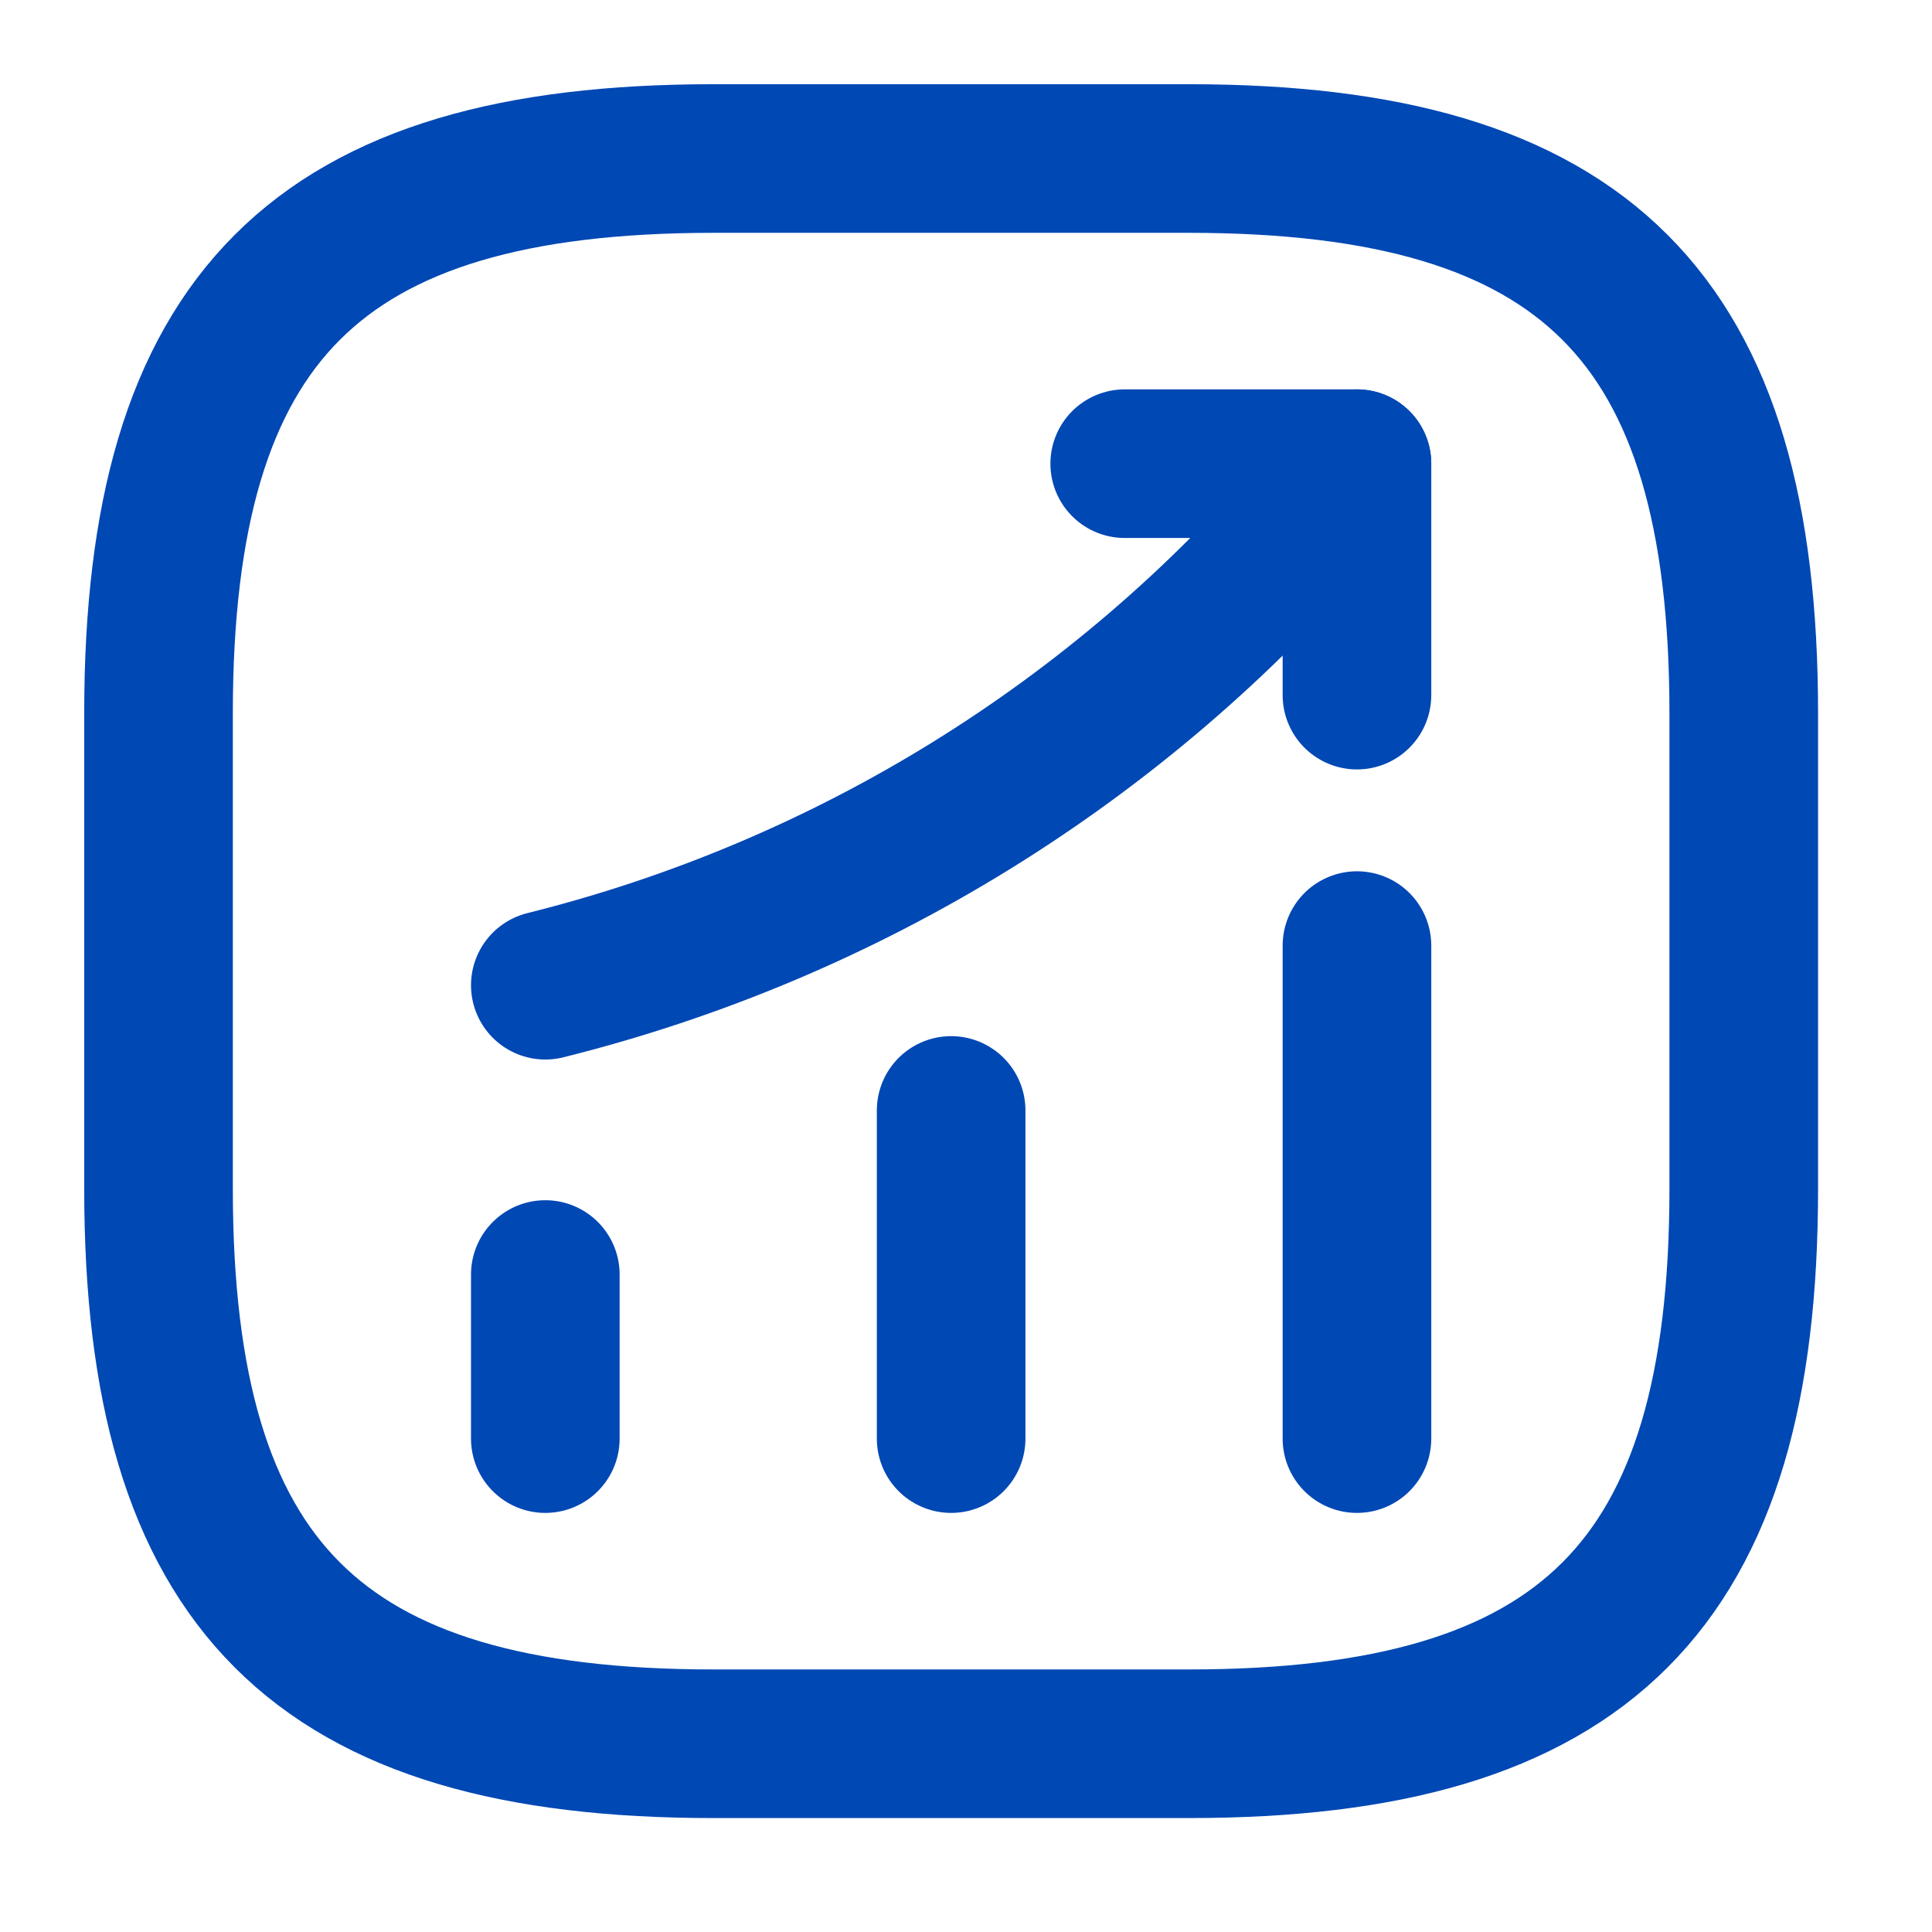 <svg width="39" height="39" viewBox="0 0 39 39" fill="none" xmlns="http://www.w3.org/2000/svg">
<path d="M11.008 29.04V25.728" stroke="#0048B4" stroke-width="3" stroke-linecap="round"/>
<path d="M19.2 29.04V22.416" stroke="#0048B4" stroke-width="3" stroke-linecap="round"/>
<path d="M27.392 29.04V19.088" stroke="#0048B4" stroke-width="3" stroke-linecap="round"/>
<path d="M27.392 9.36L26.656 10.224C22.576 14.992 17.104 18.368 11.008 19.888" stroke="#0048B4" stroke-width="3" stroke-linecap="round"/>
<path d="M22.704 9.36H27.392V14.032" stroke="#0048B4" stroke-width="3" stroke-linecap="round" stroke-linejoin="round"/>
<path d="M14.4 35.2H24C32 35.2 35.2 32 35.2 24V14.4C35.2 6.4 32 3.2 24 3.2H14.4C6.4 3.2 3.2 6.4 3.2 14.4V24C3.2 32 6.4 35.2 14.4 35.2Z" stroke="#0048B4" stroke-width="3" stroke-linecap="round" stroke-linejoin="round"/>
</svg>

